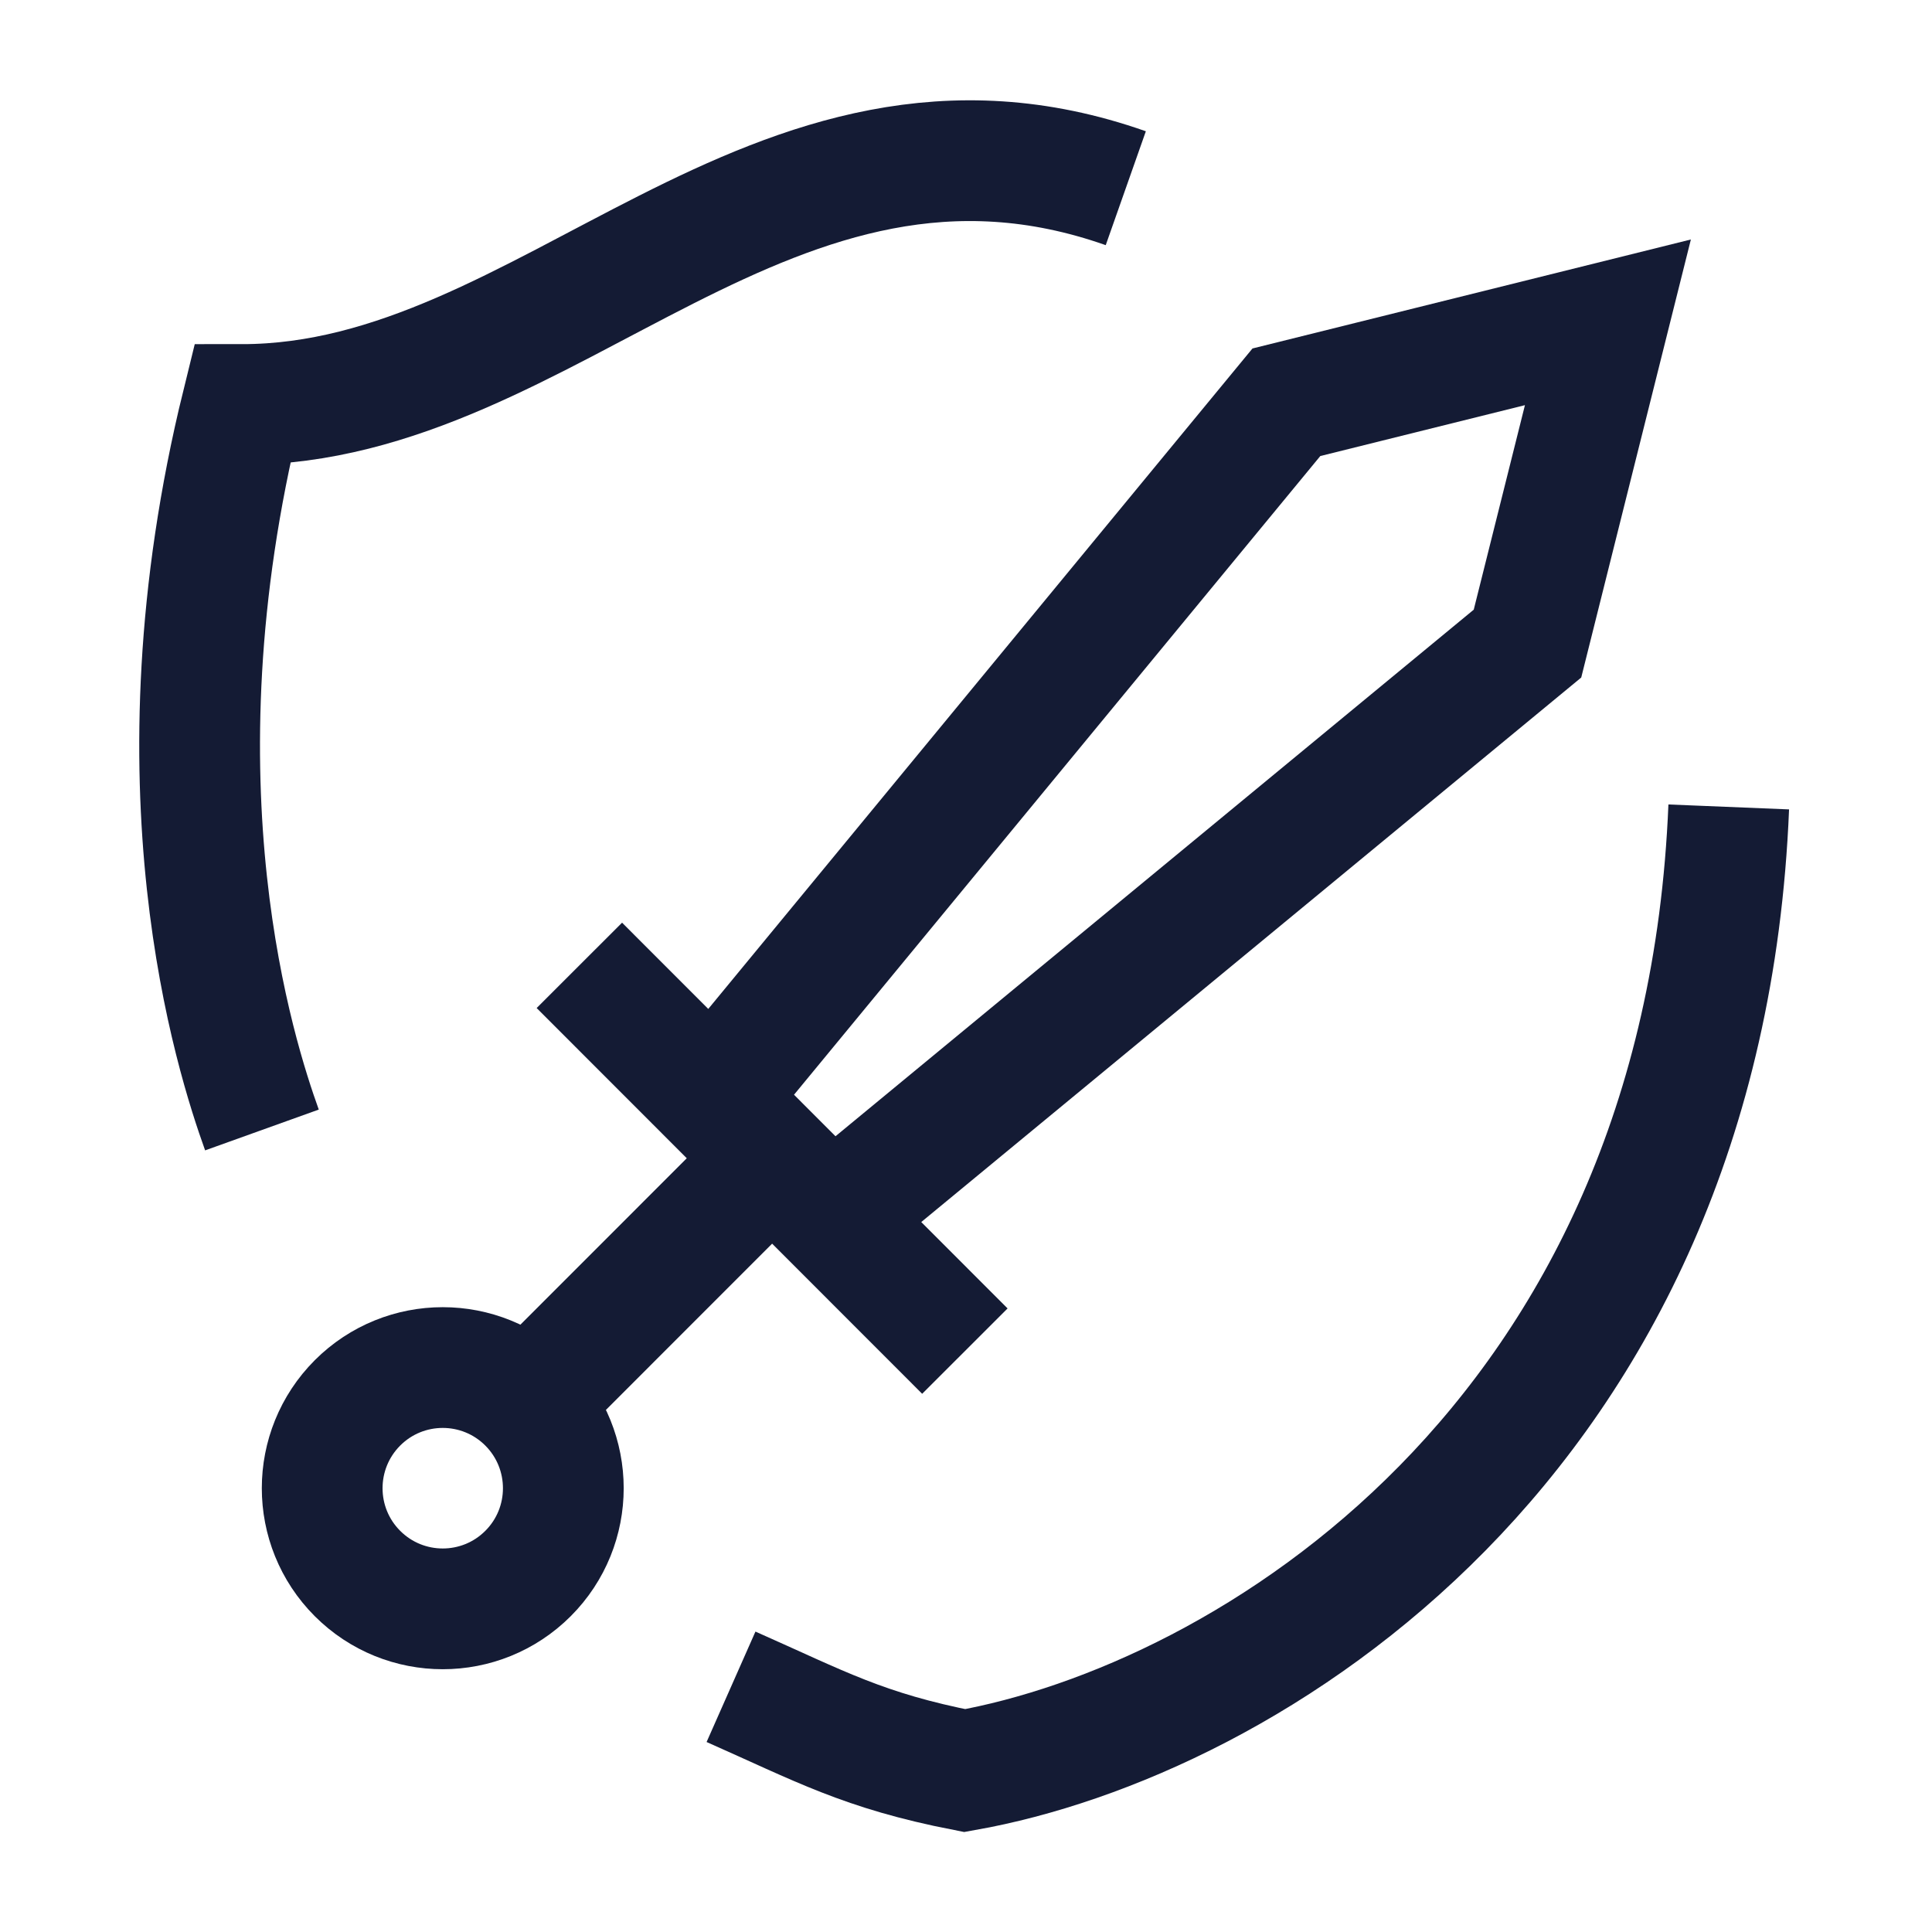 <svg width="24" height="24" viewBox="0 0 24 24" fill="none" xmlns="http://www.w3.org/2000/svg">
<path d="M6.559 19.547C5.974 20.132 5.026 20.132 4.441 19.547C3.856 18.962 3.856 18.013 4.441 17.427C5.026 16.842 5.974 16.842 6.559 17.427C7.144 18.013 7.144 18.962 6.559 19.547Z" stroke="#141B34" stroke-width="1.5"/>
<path d="M10.498 14.989L18.975 7.995L19.974 4.004L15.98 4.997L8.99 13.48M7.197 11.992L11.986 16.784M6.494 17.487L9.49 14.49" stroke="#141B34" stroke-width="1.5"/>
<path d="M21.475 10.024C21.152 17.914 15.479 21.374 11.984 21.995C10.727 21.749 10.193 21.446 9.081 20.954M3.254 14.037C2.927 13.126 1.84 9.765 3.007 5.025C6.839 5.025 9.576 0.785 13.985 2.338" stroke="#141B34" stroke-width="1.5"/>
</svg>
